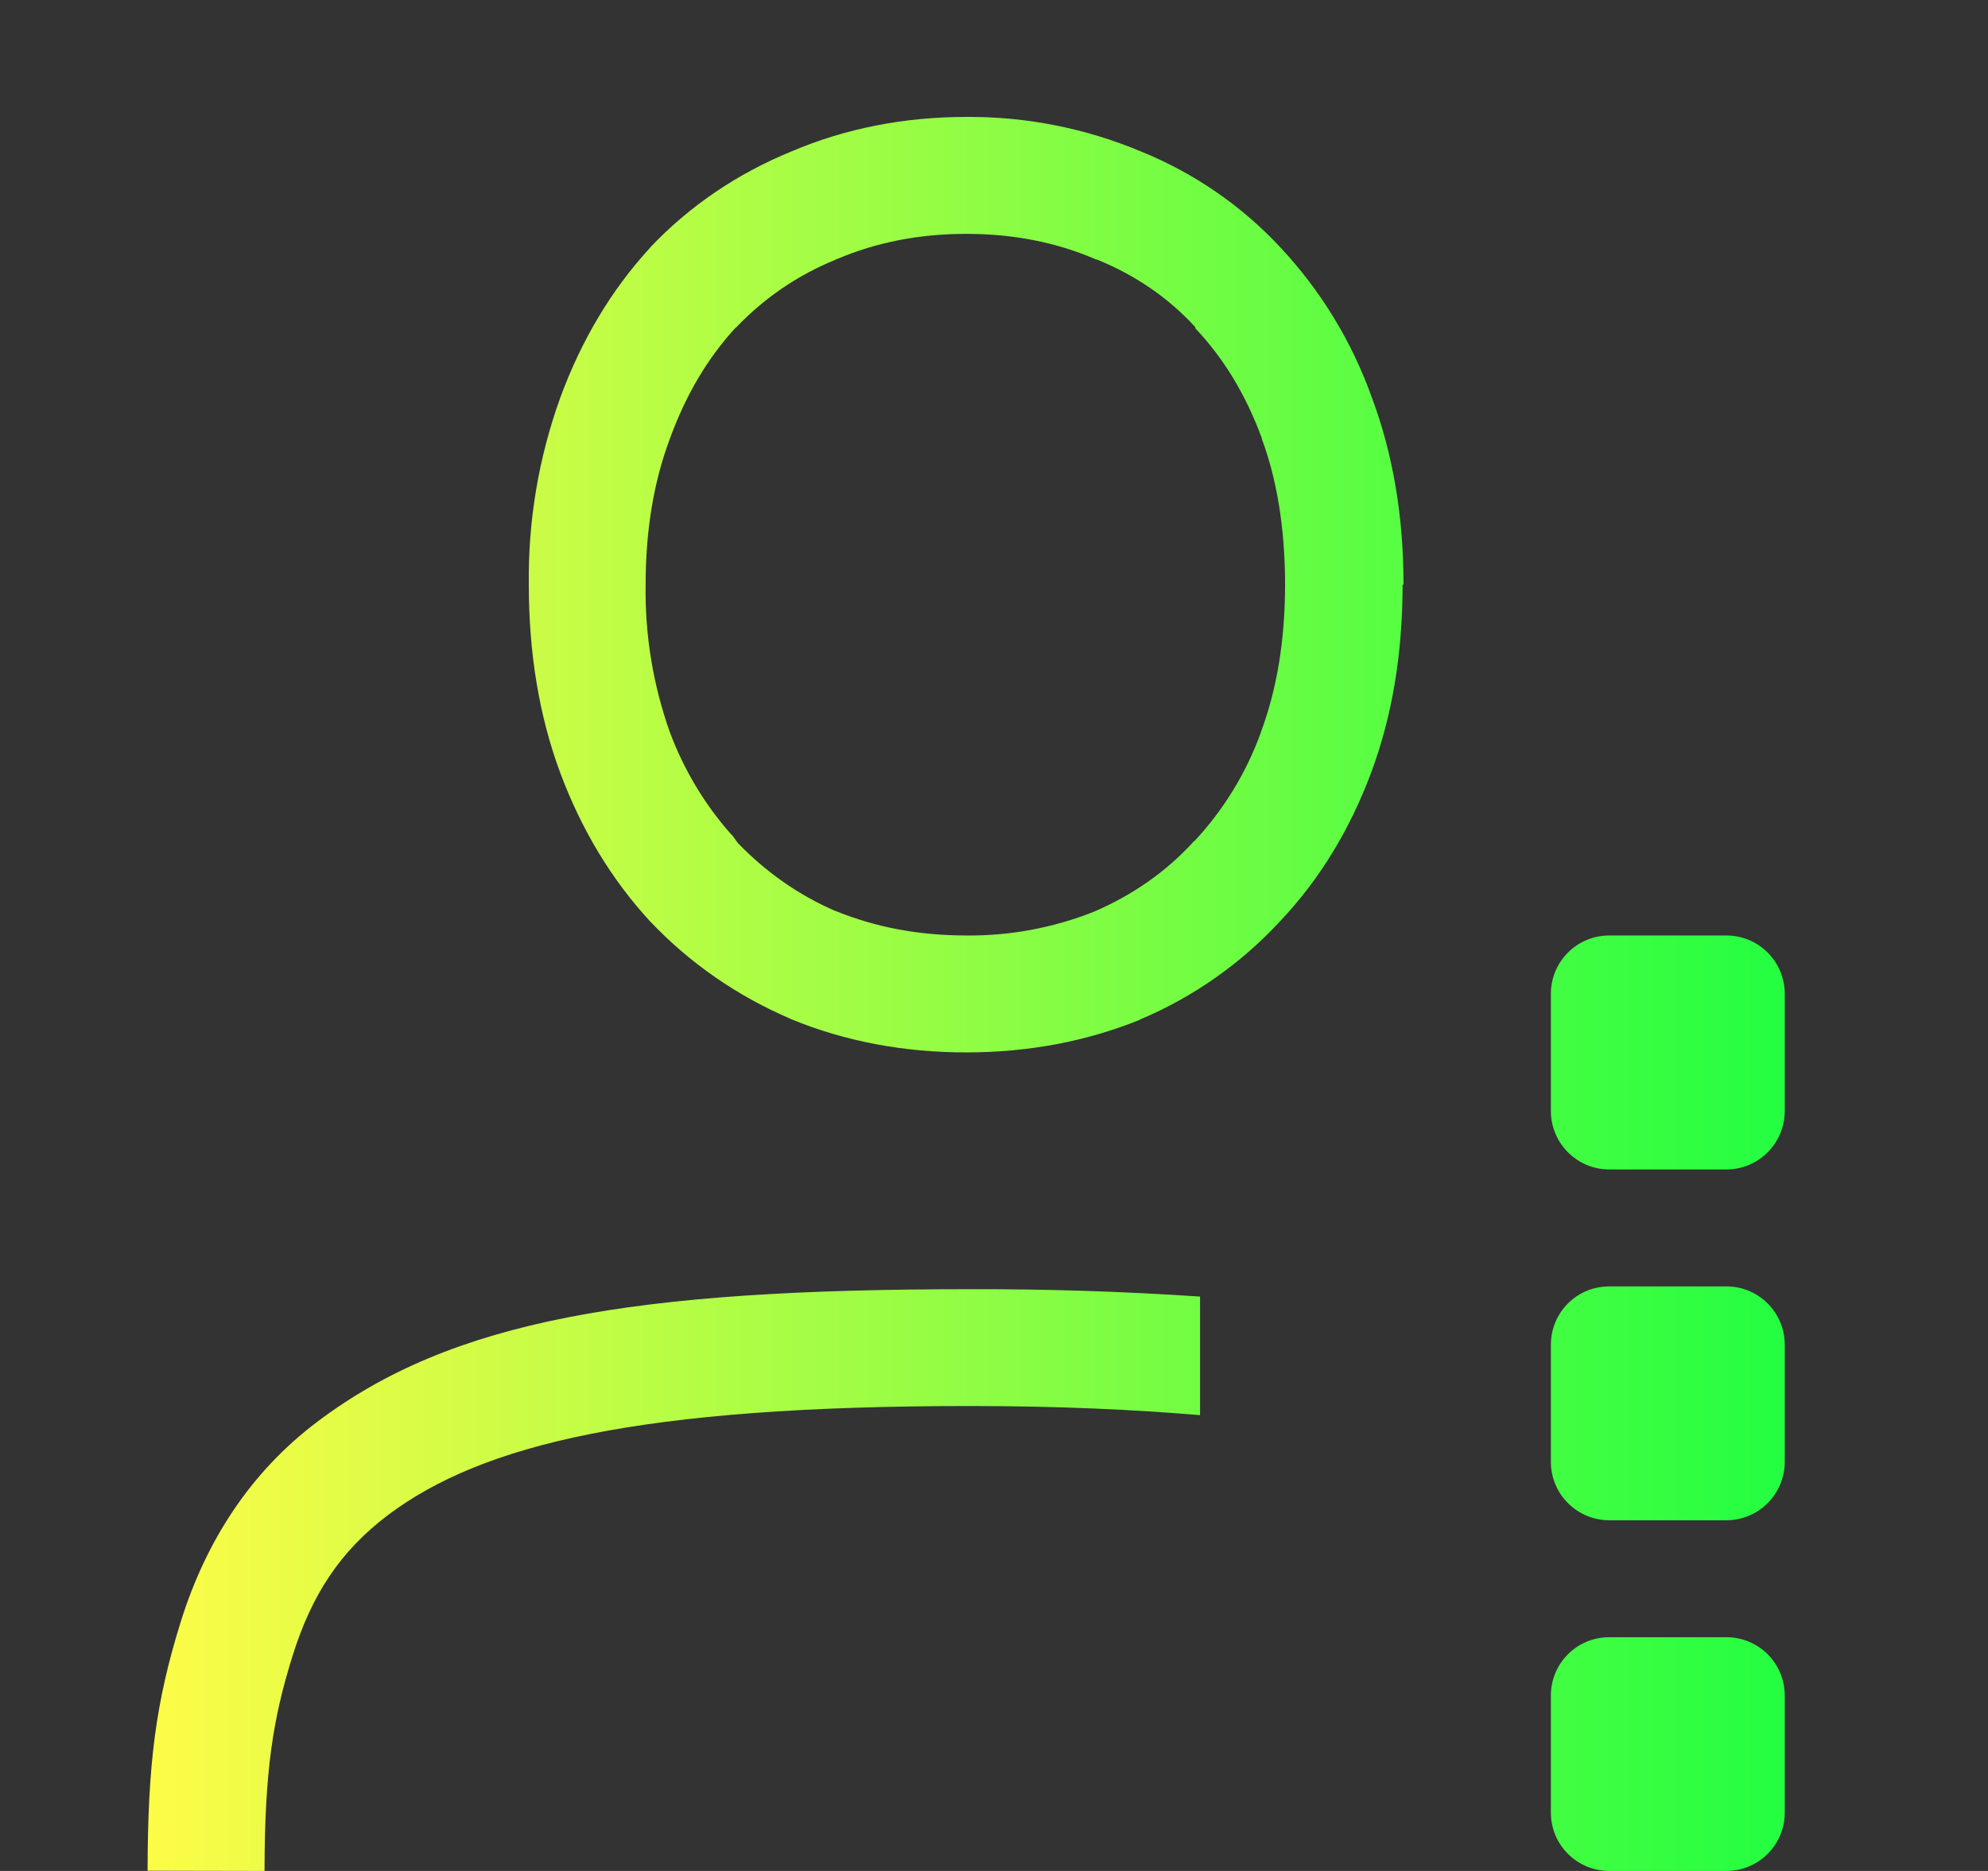 <svg width="17" height="16" viewBox="0 0 17 16" fill="none" xmlns="http://www.w3.org/2000/svg">
<rect x="0" y="0" width="17" height="16" fill="#333333" stroke="none"/>
<path d="M8.262 1C7.733 1 7.23 1.098 6.768 1.295C6.308 1.483 5.9 1.758 5.561 2.115L5.559 2.119L5.557 2.121C5.227 2.48 4.971 2.911 4.791 3.401C4.606 3.914 4.515 4.456 4.522 5C4.522 5.58 4.609 6.122 4.792 6.612C4.972 7.094 5.228 7.52 5.558 7.878L5.562 7.882C5.9 8.238 6.305 8.518 6.763 8.714L6.771 8.718C7.231 8.907 7.734 9 8.262 9C8.79 9 9.29 8.907 9.752 8.719V8.717C10.203 8.527 10.609 8.242 10.942 7.883C11.282 7.525 11.542 7.097 11.723 6.613C11.907 6.123 11.994 5.582 11.994 5H12.002C12.002 4.427 11.915 3.891 11.732 3.402C11.563 2.926 11.297 2.489 10.952 2.119C10.619 1.76 10.21 1.479 9.756 1.295C9.283 1.097 8.775 0.996 8.262 1ZM8.262 2C8.668 2 9.032 2.073 9.364 2.215L9.374 2.219L9.384 2.221C9.714 2.356 9.991 2.547 10.221 2.797V2.807C10.461 3.06 10.652 3.371 10.79 3.747V3.752C10.92 4.103 10.984 4.505 10.989 4.954V5C10.989 5.482 10.917 5.9 10.782 6.262V6.264C10.657 6.61 10.463 6.927 10.212 7.195L10.202 7.199V7.203C9.969 7.456 9.688 7.653 9.354 7.797C9.006 7.935 8.636 8.004 8.262 8C7.852 8 7.485 7.928 7.152 7.793H7.149C6.824 7.653 6.549 7.456 6.311 7.211L6.26 7.141L6.252 7.135C6.026 6.88 5.849 6.584 5.729 6.264C5.585 5.859 5.514 5.431 5.521 5C5.521 4.529 5.592 4.114 5.729 3.75L5.731 3.748V3.744C5.869 3.368 6.055 3.06 6.285 2.808L6.297 2.798C6.537 2.548 6.817 2.355 7.147 2.22L7.153 2.216L7.161 2.214C7.491 2.074 7.856 2 8.262 2ZM13.762 8C13.485 8 13.262 8.223 13.262 8.5V9.5C13.262 9.777 13.485 10.001 13.762 10.001H14.762C15.039 10.001 15.262 9.777 15.262 9.5V8.5C15.262 8.223 15.039 8 14.762 8H13.762ZM13.762 11.001C13.485 11.001 13.262 11.223 13.262 11.501V12.501C13.262 12.777 13.485 13.001 13.762 13.001H14.762C15.039 13.001 15.262 12.777 15.262 12.501V11.501C15.262 11.223 15.039 11.001 14.762 11.001H13.762ZM8.292 11.025C5.41 11.025 3.862 11.291 2.713 12.159C2.138 12.592 1.759 13.184 1.545 13.871C1.331 14.559 1.264 15.084 1.262 15.998L2.262 16C2.264 15.136 2.334 14.7 2.5 14.166C2.666 13.633 2.912 13.264 3.317 12.957C4.127 12.348 5.479 12.024 8.291 12.024C9.061 12.024 9.698 12.055 10.262 12.102V11.088C9.606 11.044 8.949 11.023 8.292 11.025ZM13.762 14.001C13.485 14.001 13.262 14.223 13.262 14.501V15.501C13.262 15.777 13.485 16 13.762 16H14.762C15.039 16 15.262 15.777 15.262 15.501V14.501C15.262 14.223 15.039 14.001 14.762 14.001H13.762Z" fill="url(#paint0_linear_9_491)"/>
<defs>
<linearGradient id="paint0_linear_9_491" x1="1.262" y1="8.5" x2="15.262" y2="8.5" gradientUnits="userSpaceOnUse">
<stop stop-color="#FDFC47"/>
<stop offset="1" stop-color="#24FE41"/>
</linearGradient>
</defs>
</svg>
